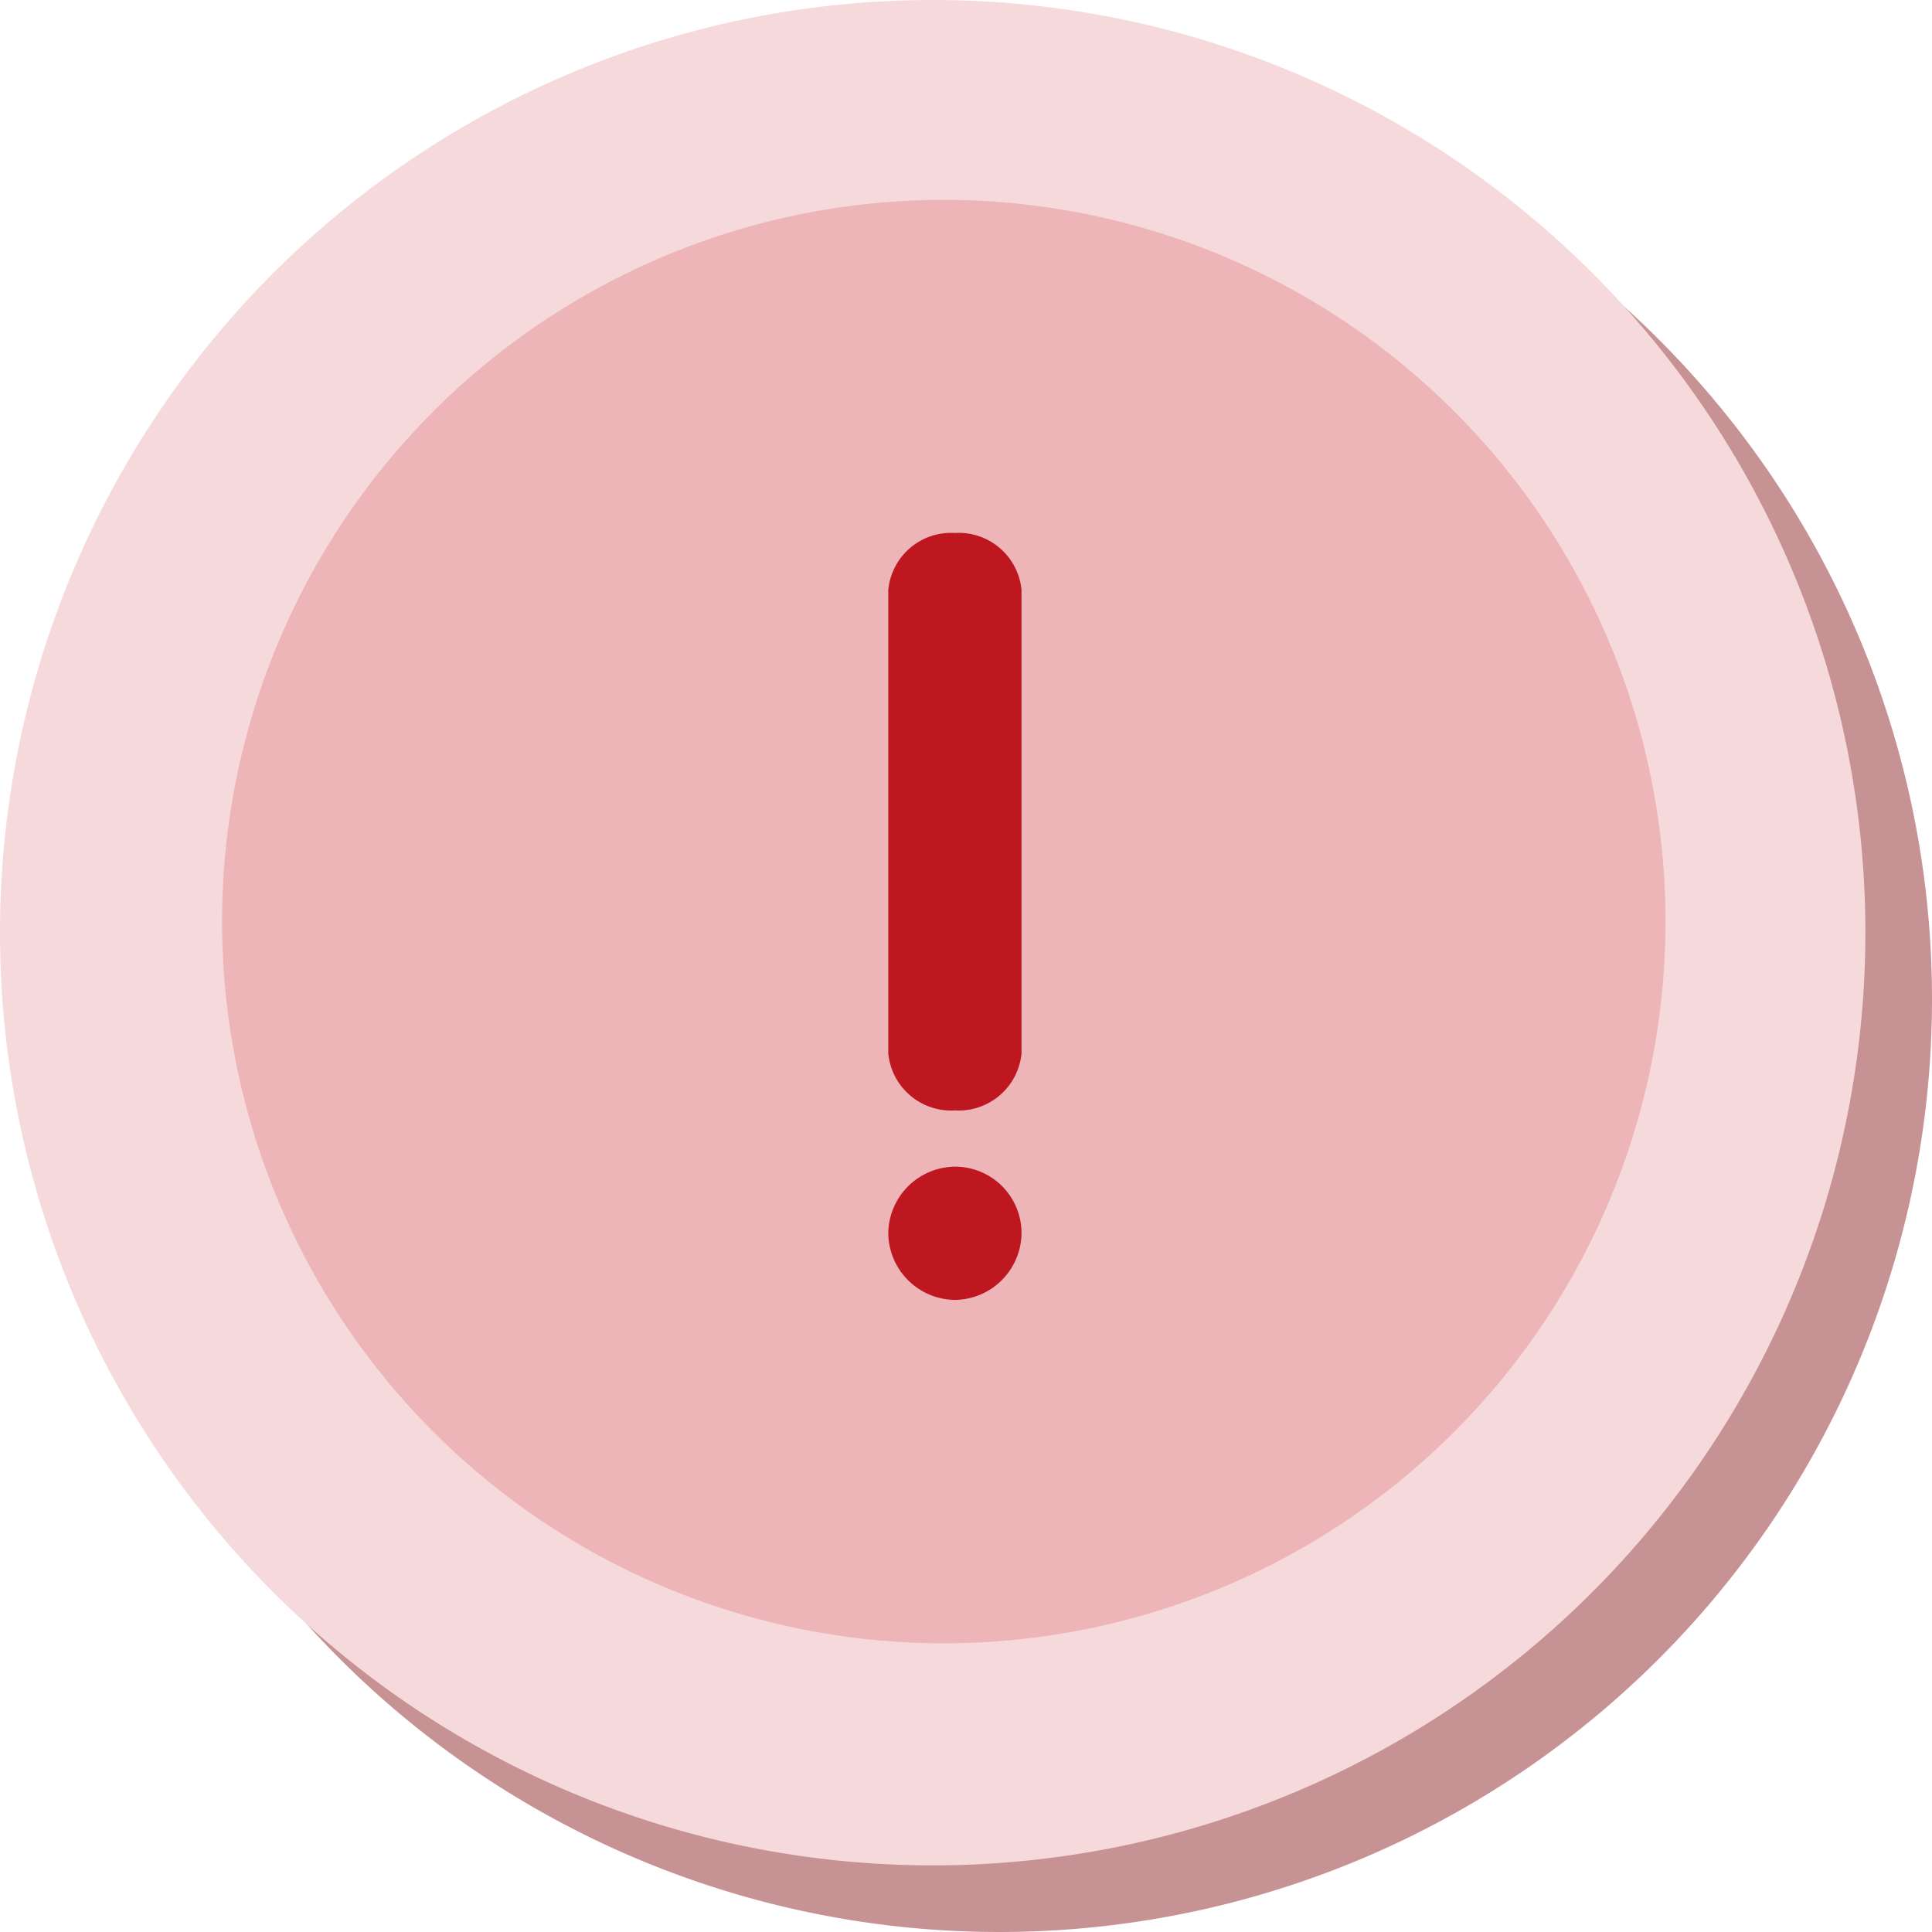 <svg xmlns="http://www.w3.org/2000/svg" width="87" height="87" viewBox="0 0 87 87"><defs><style>.a{fill:none;}.b{fill:#c69294;}.c{fill:#f6dadb;}.d{fill:#edb5b8;}.e{fill:#bf171f;}</style></defs><g transform="translate(-831.874 -3613.777)"><rect class="a" width="87" height="87" transform="translate(831.874 3613.777)"/><g transform="translate(826.874 3613.777)"><path class="b" d="M911.674,3656.377a42,42,0,1,1-42-42A41.977,41.977,0,0,1,911.674,3656.377Z" transform="translate(-819.674 -3611.377)"/><path class="c" d="M916.274,3656.377a42,42,0,1,1-42-42A41.977,41.977,0,0,1,916.274,3656.377Z" transform="translate(-827.274 -3614.377)"/><path class="d" d="M908.174,3657.777a32.5,32.5,0,1,1-32.5-32.5A32.5,32.5,0,0,1,908.174,3657.777Z" transform="translate(-828.174 -3616.277)"/><path class="e" d="M0,35a3.034,3.034,0,0,1,3-3,2.992,2.992,0,0,1,3,3,3.035,3.035,0,0,1-3,3A3.035,3.035,0,0,1,0,35Zm0-8.1V6.03A2.841,2.841,0,0,1,3,3.464,2.841,2.841,0,0,1,6,6.03V26.9a2.842,2.842,0,0,1-3,2.567A2.842,2.842,0,0,1,0,26.9Z" transform="translate(45 20.536)"/></g></g></svg>